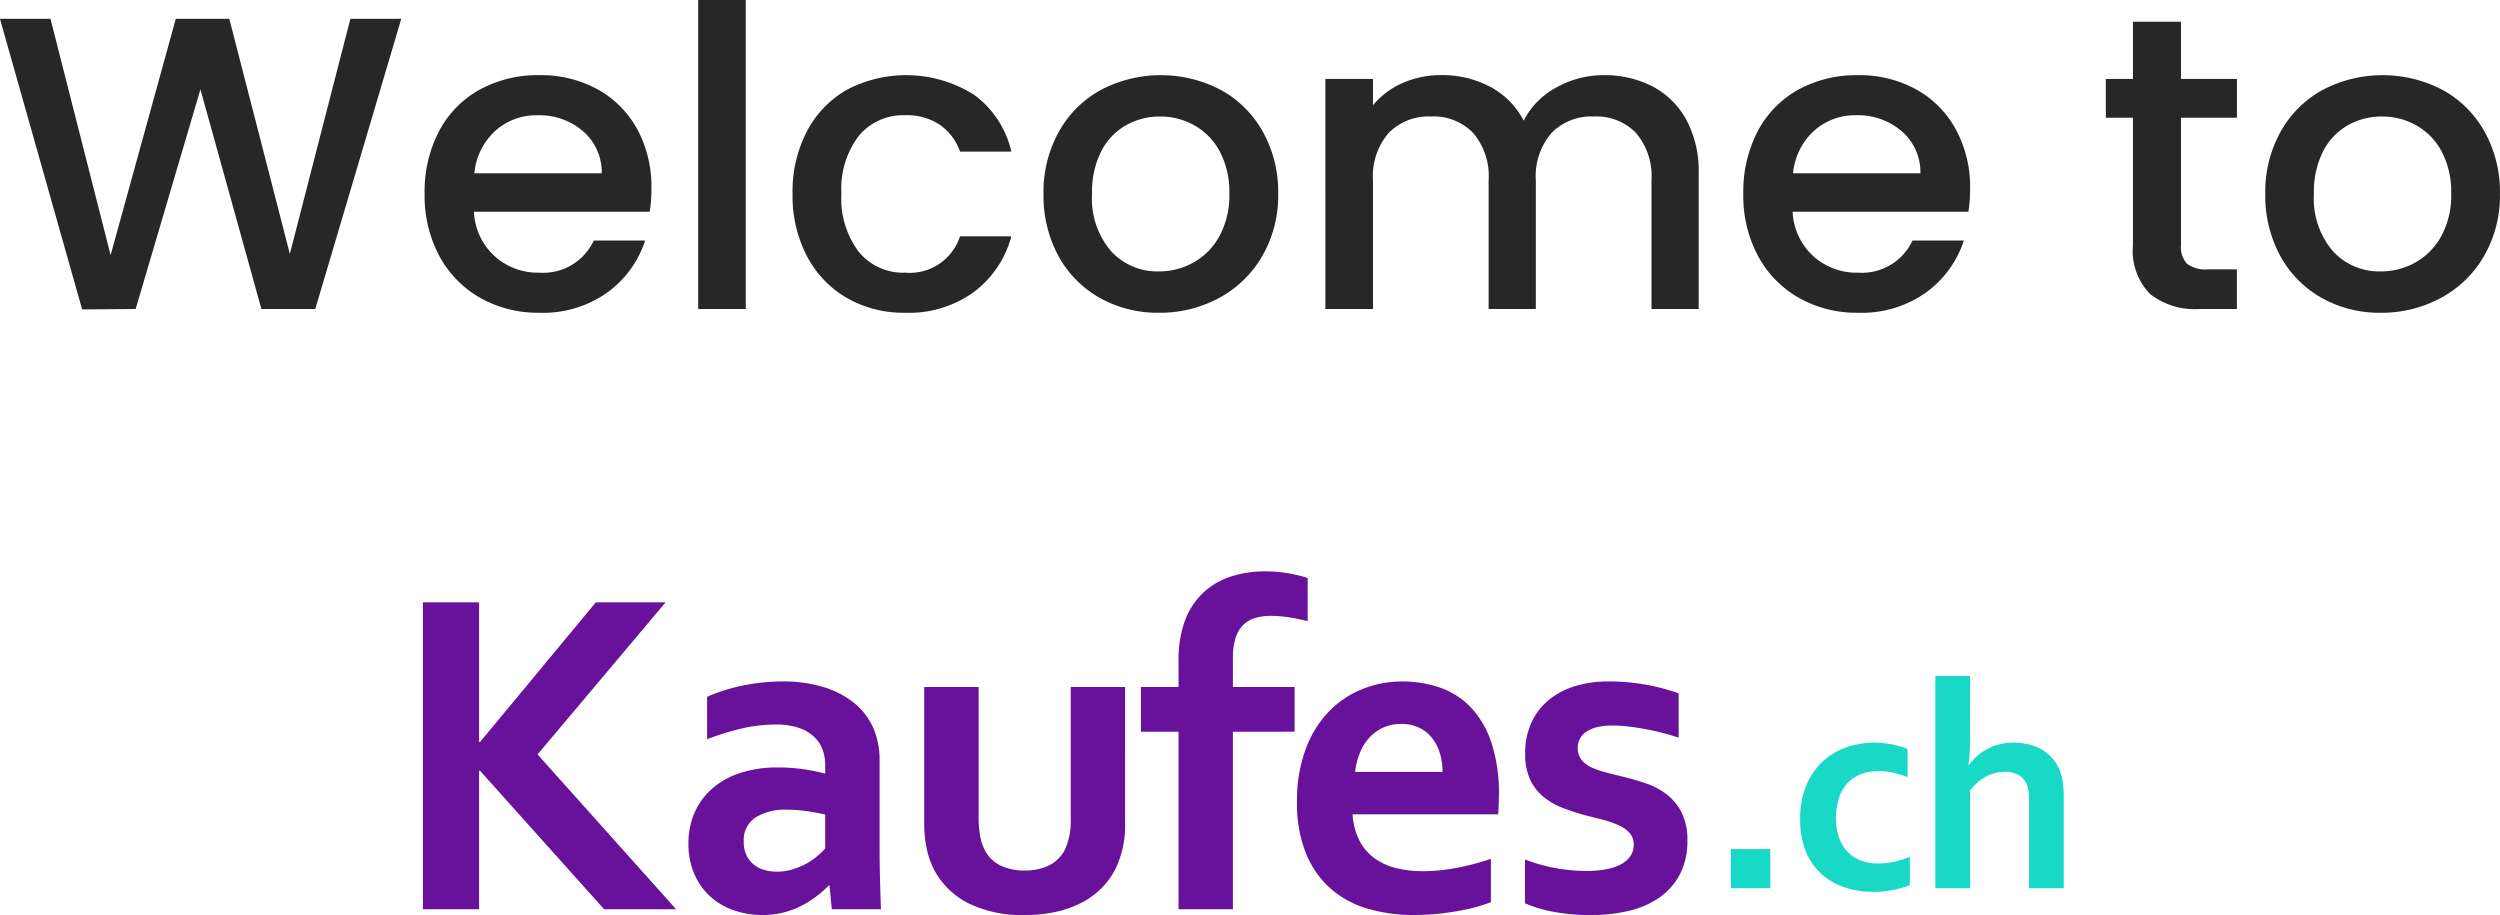 <svg xmlns="http://www.w3.org/2000/svg" width="191.584" height="70.119" viewBox="0 0 191.584 70.119">
  <g id="Group_39597" data-name="Group 39597" transform="translate(-91.404 -58.32)">
    <path id="Path_19501" data-name="Path 19501" d="M55.156,11.76,48.564,34H44.436L39.764,17.168,34.8,34l-4.1.032L24.4,11.76h3.872l4.608,18.112L37.876,11.76h4.1l4.64,18.016,4.64-18.016ZM74.324,24.752a11.405,11.405,0,0,1-.128,1.792H60.724a4.893,4.893,0,0,0,1.568,3.392,4.95,4.95,0,0,0,3.456,1.28,4.269,4.269,0,0,0,4.16-2.464h3.936a7.942,7.942,0,0,1-2.9,3.984,8.5,8.5,0,0,1-5.2,1.552,9,9,0,0,1-4.528-1.136,8.083,8.083,0,0,1-3.136-3.2,9.762,9.762,0,0,1-1.136-4.784,9.991,9.991,0,0,1,1.1-4.784,7.764,7.764,0,0,1,3.1-3.184,9.238,9.238,0,0,1,4.592-1.12A8.98,8.98,0,0,1,70.2,17.168a7.688,7.688,0,0,1,3.04,3.056A9.2,9.2,0,0,1,74.324,24.752ZM70.516,23.6a4.151,4.151,0,0,0-1.44-3.232,5.148,5.148,0,0,0-3.488-1.216,4.685,4.685,0,0,0-3.232,1.2,5.015,5.015,0,0,0-1.6,3.248Zm11.04-13.28V34H77.908V10.32ZM85.14,25.168a9.991,9.991,0,0,1,1.1-4.784A7.853,7.853,0,0,1,89.3,17.2a9.769,9.769,0,0,1,9.776.4,7.483,7.483,0,0,1,2.832,4.336H97.972a4.162,4.162,0,0,0-1.536-2.048,4.536,4.536,0,0,0-2.656-.736,4.417,4.417,0,0,0-3.568,1.584,6.7,6.7,0,0,0-1.328,4.432,6.768,6.768,0,0,0,1.328,4.448,4.4,4.4,0,0,0,3.568,1.6,4.049,4.049,0,0,0,4.192-2.784h3.936a7.88,7.88,0,0,1-2.88,4.272,8.5,8.5,0,0,1-5.248,1.584,8.742,8.742,0,0,1-4.48-1.136,7.962,7.962,0,0,1-3.056-3.2A9.991,9.991,0,0,1,85.14,25.168Zm28.064,9.12a9.03,9.03,0,0,1-4.512-1.136,8.16,8.16,0,0,1-3.168-3.2,9.653,9.653,0,0,1-1.152-4.784,9.468,9.468,0,0,1,1.184-4.768,8.178,8.178,0,0,1,3.232-3.2,9.908,9.908,0,0,1,9.152,0,8.178,8.178,0,0,1,3.232,3.2,9.468,9.468,0,0,1,1.184,4.768,9.271,9.271,0,0,1-1.216,4.768,8.42,8.42,0,0,1-3.312,3.216A9.546,9.546,0,0,1,113.2,34.288Zm0-3.168a5.429,5.429,0,0,0,2.64-.672,5.12,5.12,0,0,0,2-2.016,6.482,6.482,0,0,0,.768-3.264,6.616,6.616,0,0,0-.736-3.248,4.969,4.969,0,0,0-1.952-2,5.338,5.338,0,0,0-2.624-.672,5.249,5.249,0,0,0-2.608.672,4.8,4.8,0,0,0-1.9,2,6.863,6.863,0,0,0-.7,3.248,6.187,6.187,0,0,0,1.456,4.4A4.811,4.811,0,0,0,113.2,31.12Zm34.112-15.04a7.907,7.907,0,0,1,3.728.864,6.242,6.242,0,0,1,2.592,2.56,8.3,8.3,0,0,1,.944,4.1V34h-3.616V24.144a5.118,5.118,0,0,0-1.184-3.632,4.214,4.214,0,0,0-3.232-1.264,4.266,4.266,0,0,0-3.248,1.264,5.074,5.074,0,0,0-1.2,3.632V34h-3.616V24.144a5.118,5.118,0,0,0-1.184-3.632,4.214,4.214,0,0,0-3.232-1.264,4.266,4.266,0,0,0-3.248,1.264,5.074,5.074,0,0,0-1.2,3.632V34h-3.648V16.368h3.648v2.016a6.065,6.065,0,0,1,2.272-1.7,7.2,7.2,0,0,1,2.944-.608,7.837,7.837,0,0,1,3.776.9,6.125,6.125,0,0,1,2.56,2.592,5.913,5.913,0,0,1,2.5-2.544A7.381,7.381,0,0,1,147.316,16.08Zm28.064,8.672a11.406,11.406,0,0,1-.128,1.792H161.78a4.893,4.893,0,0,0,1.568,3.392,4.95,4.95,0,0,0,3.456,1.28,4.269,4.269,0,0,0,4.16-2.464H174.9a7.943,7.943,0,0,1-2.9,3.984,8.5,8.5,0,0,1-5.2,1.552,9,9,0,0,1-4.528-1.136,8.082,8.082,0,0,1-3.136-3.2A9.762,9.762,0,0,1,158,25.168a9.991,9.991,0,0,1,1.1-4.784,7.764,7.764,0,0,1,3.1-3.184,9.238,9.238,0,0,1,4.592-1.12,8.98,8.98,0,0,1,4.448,1.088,7.688,7.688,0,0,1,3.04,3.056A9.2,9.2,0,0,1,175.38,24.752ZM171.572,23.6a4.151,4.151,0,0,0-1.44-3.232,5.148,5.148,0,0,0-3.488-1.216,4.685,4.685,0,0,0-3.232,1.2,5.015,5.015,0,0,0-1.6,3.248Zm19.968-4.256V29.1A1.873,1.873,0,0,0,192,30.528a2.307,2.307,0,0,0,1.584.432h2.24V34h-2.88a5.551,5.551,0,0,1-3.776-1.152A4.748,4.748,0,0,1,187.86,29.1v-9.76h-2.08V16.368h2.08V11.984h3.68v4.384h4.288v2.976Zm15.3,14.944a9.03,9.03,0,0,1-4.512-1.136,8.161,8.161,0,0,1-3.168-3.2A9.653,9.653,0,0,1,198,25.168a9.468,9.468,0,0,1,1.184-4.768,8.178,8.178,0,0,1,3.232-3.2,9.908,9.908,0,0,1,9.152,0,8.178,8.178,0,0,1,3.232,3.2,9.468,9.468,0,0,1,1.184,4.768,9.271,9.271,0,0,1-1.216,4.768,8.42,8.42,0,0,1-3.312,3.216A9.546,9.546,0,0,1,206.836,34.288Zm0-3.168a5.429,5.429,0,0,0,2.64-.672,5.12,5.12,0,0,0,2-2.016,6.481,6.481,0,0,0,.768-3.264,6.616,6.616,0,0,0-.736-3.248,4.969,4.969,0,0,0-1.952-2,5.338,5.338,0,0,0-2.624-.672,5.249,5.249,0,0,0-2.608.672,4.8,4.8,0,0,0-1.9,2,6.863,6.863,0,0,0-.7,3.248,6.187,6.187,0,0,0,1.456,4.4A4.811,4.811,0,0,0,206.836,31.12Z" transform="translate(67 48)" fill="#272727"/>
    <g id="logo" transform="translate(-2.87 -234.07)">
      <path id="Path_19499" data-name="Path 19499" d="M2.813,0V-23.52H7.119v10.705h.07L16.066-23.52H21.41L11.6-11.865,22.219,0H16.7L7.189-10.617h-.07V0ZM33.974-1.811H33.9a7.936,7.936,0,0,1-.844.756,7.932,7.932,0,0,1-1.125.729,6.573,6.573,0,0,1-1.406.554,6.327,6.327,0,0,1-1.67.211A6.673,6.673,0,0,1,26.591.062a5.125,5.125,0,0,1-1.811-1.09,5.056,5.056,0,0,1-1.187-1.723,5.708,5.708,0,0,1-.431-2.259,5.827,5.827,0,0,1,.5-2.461,5.248,5.248,0,0,1,1.4-1.846,6.179,6.179,0,0,1,2.145-1.151,9.1,9.1,0,0,1,2.76-.4,13.7,13.7,0,0,1,2.039.141,14.245,14.245,0,0,1,1.635.334v-.686a3.331,3.331,0,0,0-.2-1.151,2.582,2.582,0,0,0-.65-.984,3.2,3.2,0,0,0-1.169-.686,5.305,5.305,0,0,0-1.758-.255,11.637,11.637,0,0,0-2.531.281,19.881,19.881,0,0,0-2.742.844v-3.252a13.685,13.685,0,0,1,2.725-.861,15.729,15.729,0,0,1,3.023-.316A10.506,10.506,0,0,1,33.6-17a6.848,6.848,0,0,1,2.338,1.257,5.077,5.077,0,0,1,1.406,1.89,5.975,5.975,0,0,1,.466,2.373v6.416q0,1.688.035,2.9T37.912,0H34.15ZM33.64-7.26q-.6-.141-1.371-.255A10.691,10.691,0,0,0,30.7-7.629a4.228,4.228,0,0,0-2.417.606A2.092,2.092,0,0,0,27.4-5.168a2.357,2.357,0,0,0,.2,1.011,2.009,2.009,0,0,0,.545.712,2.322,2.322,0,0,0,.8.422,3.269,3.269,0,0,0,.967.141,4.18,4.18,0,0,0,1.2-.167,5.484,5.484,0,0,0,1.037-.422A5.029,5.029,0,0,0,33-4.043a5.942,5.942,0,0,0,.642-.615ZM48.929.439a9.237,9.237,0,0,1-4.254-.87,6.089,6.089,0,0,1-2.549-2.347,6.292,6.292,0,0,1-.677-1.74,9.367,9.367,0,0,1-.22-2.109V-17.033H45.4v9.967a7.783,7.783,0,0,0,.123,1.485A3.84,3.84,0,0,0,45.888-4.5a2.671,2.671,0,0,0,1.2,1.151,4.166,4.166,0,0,0,1.846.378,4.077,4.077,0,0,0,1.925-.422,2.7,2.7,0,0,0,1.2-1.283,5.338,5.338,0,0,0,.4-2.3V-17.033h4.166V-6.627a7.688,7.688,0,0,1-.721,3.5,5.836,5.836,0,0,1-1.046,1.468A6.124,6.124,0,0,1,53.35-.536a7.97,7.97,0,0,1-1.969.721A10.871,10.871,0,0,1,48.929.439ZM70.616-22.078q-.686-.176-1.415-.29a8.935,8.935,0,0,0-1.38-.114,4.262,4.262,0,0,0-1.248.167,2.145,2.145,0,0,0-.923.554,2.461,2.461,0,0,0-.571,1,5.028,5.028,0,0,0-.193,1.494v2.232h4.729v3.428H64.885V0H60.719V-13.605H57.837v-3.428h2.883v-2.021a8.532,8.532,0,0,1,.5-3.085,5.636,5.636,0,0,1,1.4-2.127,5.6,5.6,0,0,1,2.109-1.23,8.46,8.46,0,0,1,2.637-.4,10.316,10.316,0,0,1,1.749.149,10.335,10.335,0,0,1,1.5.36Zm8.837,19.16a13.8,13.8,0,0,0,2.531-.246,19.587,19.587,0,0,0,2.672-.7V-.545a12.472,12.472,0,0,1-2.479.668,18.567,18.567,0,0,1-3.463.316,12.42,12.42,0,0,1-3.437-.466,7.475,7.475,0,0,1-2.839-1.5,7.234,7.234,0,0,1-1.925-2.689A10.11,10.11,0,0,1,69.8-8.227a11.3,11.3,0,0,1,.668-4.061,8.264,8.264,0,0,1,1.793-2.883,7.378,7.378,0,0,1,2.575-1.714,8.107,8.107,0,0,1,3-.571,8.709,8.709,0,0,1,2.979.492,5.986,5.986,0,0,1,2.355,1.547A7.23,7.23,0,0,1,84.718-12.7a12.461,12.461,0,0,1,.554,3.929q-.018.879-.053,1.494H74.057a5.106,5.106,0,0,0,.527,2.013,3.877,3.877,0,0,0,1.151,1.354,4.742,4.742,0,0,0,1.661.756A8.465,8.465,0,0,0,79.453-2.918ZM77.783-14.2a3.261,3.261,0,0,0-1.406.29,3.3,3.3,0,0,0-1.063.791,3.86,3.86,0,0,0-.712,1.169,5.632,5.632,0,0,0-.352,1.424h6.7a4.891,4.891,0,0,0-.2-1.424,3.5,3.5,0,0,0-.6-1.169,2.828,2.828,0,0,0-.984-.791A3.088,3.088,0,0,0,77.783-14.2ZM95.6-4.939a1.312,1.312,0,0,0-.308-.9,2.427,2.427,0,0,0-.817-.589,7.127,7.127,0,0,0-1.169-.413q-.659-.176-1.38-.352a17.626,17.626,0,0,1-1.758-.571,5.346,5.346,0,0,1-1.485-.853,3.779,3.779,0,0,1-1.02-1.327,4.567,4.567,0,0,1-.378-1.96,5.581,5.581,0,0,1,.51-2.47,4.9,4.9,0,0,1,1.38-1.731,5.87,5.87,0,0,1,2.021-1.02,8.7,8.7,0,0,1,2.435-.334,16.061,16.061,0,0,1,2.936.255,15.5,15.5,0,0,1,2.479.659v3.393q-.58-.193-1.222-.36t-1.3-.29q-.659-.123-1.31-.2a10.214,10.214,0,0,0-1.23-.079,4.758,4.758,0,0,0-1.248.141,2.459,2.459,0,0,0-.826.378,1.426,1.426,0,0,0-.457.545,1.526,1.526,0,0,0-.141.642,1.433,1.433,0,0,0,.308.949,2.181,2.181,0,0,0,.853.6,7.911,7.911,0,0,0,1.143.378l1.16.29q.879.211,1.758.51a5.517,5.517,0,0,1,1.582.835,4.134,4.134,0,0,1,1.151,1.389,4.644,4.644,0,0,1,.448,2.171,5.48,5.48,0,0,1-.545,2.514A4.963,4.963,0,0,1,97.651-.958,6.69,6.69,0,0,1,95.313.1a12.276,12.276,0,0,1-3,.343A15.1,15.1,0,0,1,89.407.185a9.7,9.7,0,0,1-2.136-.642V-3.814A13.353,13.353,0,0,0,89.8-3.12a13.813,13.813,0,0,0,2.162.185,8.558,8.558,0,0,0,1.441-.114,4.032,4.032,0,0,0,1.151-.36,2.144,2.144,0,0,0,.765-.624A1.474,1.474,0,0,0,95.6-4.939Z" transform="translate(123.87 362.07)" fill="#68119a"/>
      <path id="Path_19500" data-name="Path 19500" d="M1.853-3H4.874V0H1.853ZM15.566-.236a6.728,6.728,0,0,1-1.235.365,7.552,7.552,0,0,1-1.539.152,6.989,6.989,0,0,1-2.2-.337A4.97,4.97,0,0,1,8.806-1.078,4.74,4.74,0,0,1,7.6-2.813a6.341,6.341,0,0,1-.438-2.454,6.535,6.535,0,0,1,.505-2.7A5.228,5.228,0,0,1,8.98-9.787a5.19,5.19,0,0,1,1.808-1.033,6.306,6.306,0,0,1,1.982-.331,7.444,7.444,0,0,1,1.4.129,6.45,6.45,0,0,1,1.224.354V-8.5a6.158,6.158,0,0,0-1.05-.343,5.277,5.277,0,0,0-1.2-.129,3.812,3.812,0,0,0-1.224.2,2.763,2.763,0,0,0-1.033.623,2.966,2.966,0,0,0-.713,1.129,4.813,4.813,0,0,0-.264,1.69,4.433,4.433,0,0,0,.2,1.353,3.057,3.057,0,0,0,.59,1.084,2.848,2.848,0,0,0,.988.724,3.387,3.387,0,0,0,1.421.275,5.568,5.568,0,0,0,1.325-.146A8.214,8.214,0,0,0,15.566-2.4Zm4.617-11.59q0,.842-.028,1.387a9.838,9.838,0,0,1-.1.983H20.1a4.65,4.65,0,0,1,.578-.629,4.018,4.018,0,0,1,.752-.545,4.215,4.215,0,0,1,.932-.376,4.268,4.268,0,0,1,1.151-.146,5.124,5.124,0,0,1,1.05.107,3.84,3.84,0,0,1,.955.331,3.223,3.223,0,0,1,.809.584,3.184,3.184,0,0,1,.612.854,3.657,3.657,0,0,1,.314.966A7.266,7.266,0,0,1,27.36-7V0H24.7V-6.637a6.152,6.152,0,0,0-.045-.825,1.907,1.907,0,0,0-.157-.556,1.39,1.39,0,0,0-.674-.7,2.36,2.36,0,0,0-1-.2,3.029,3.029,0,0,0-1.432.371,4,4,0,0,0-1.207,1.056V0H17.522V-16.262h2.662Z" transform="translate(225.065 360.455)" fill="#18d9c5"/>
    </g>
  </g>
</svg>
